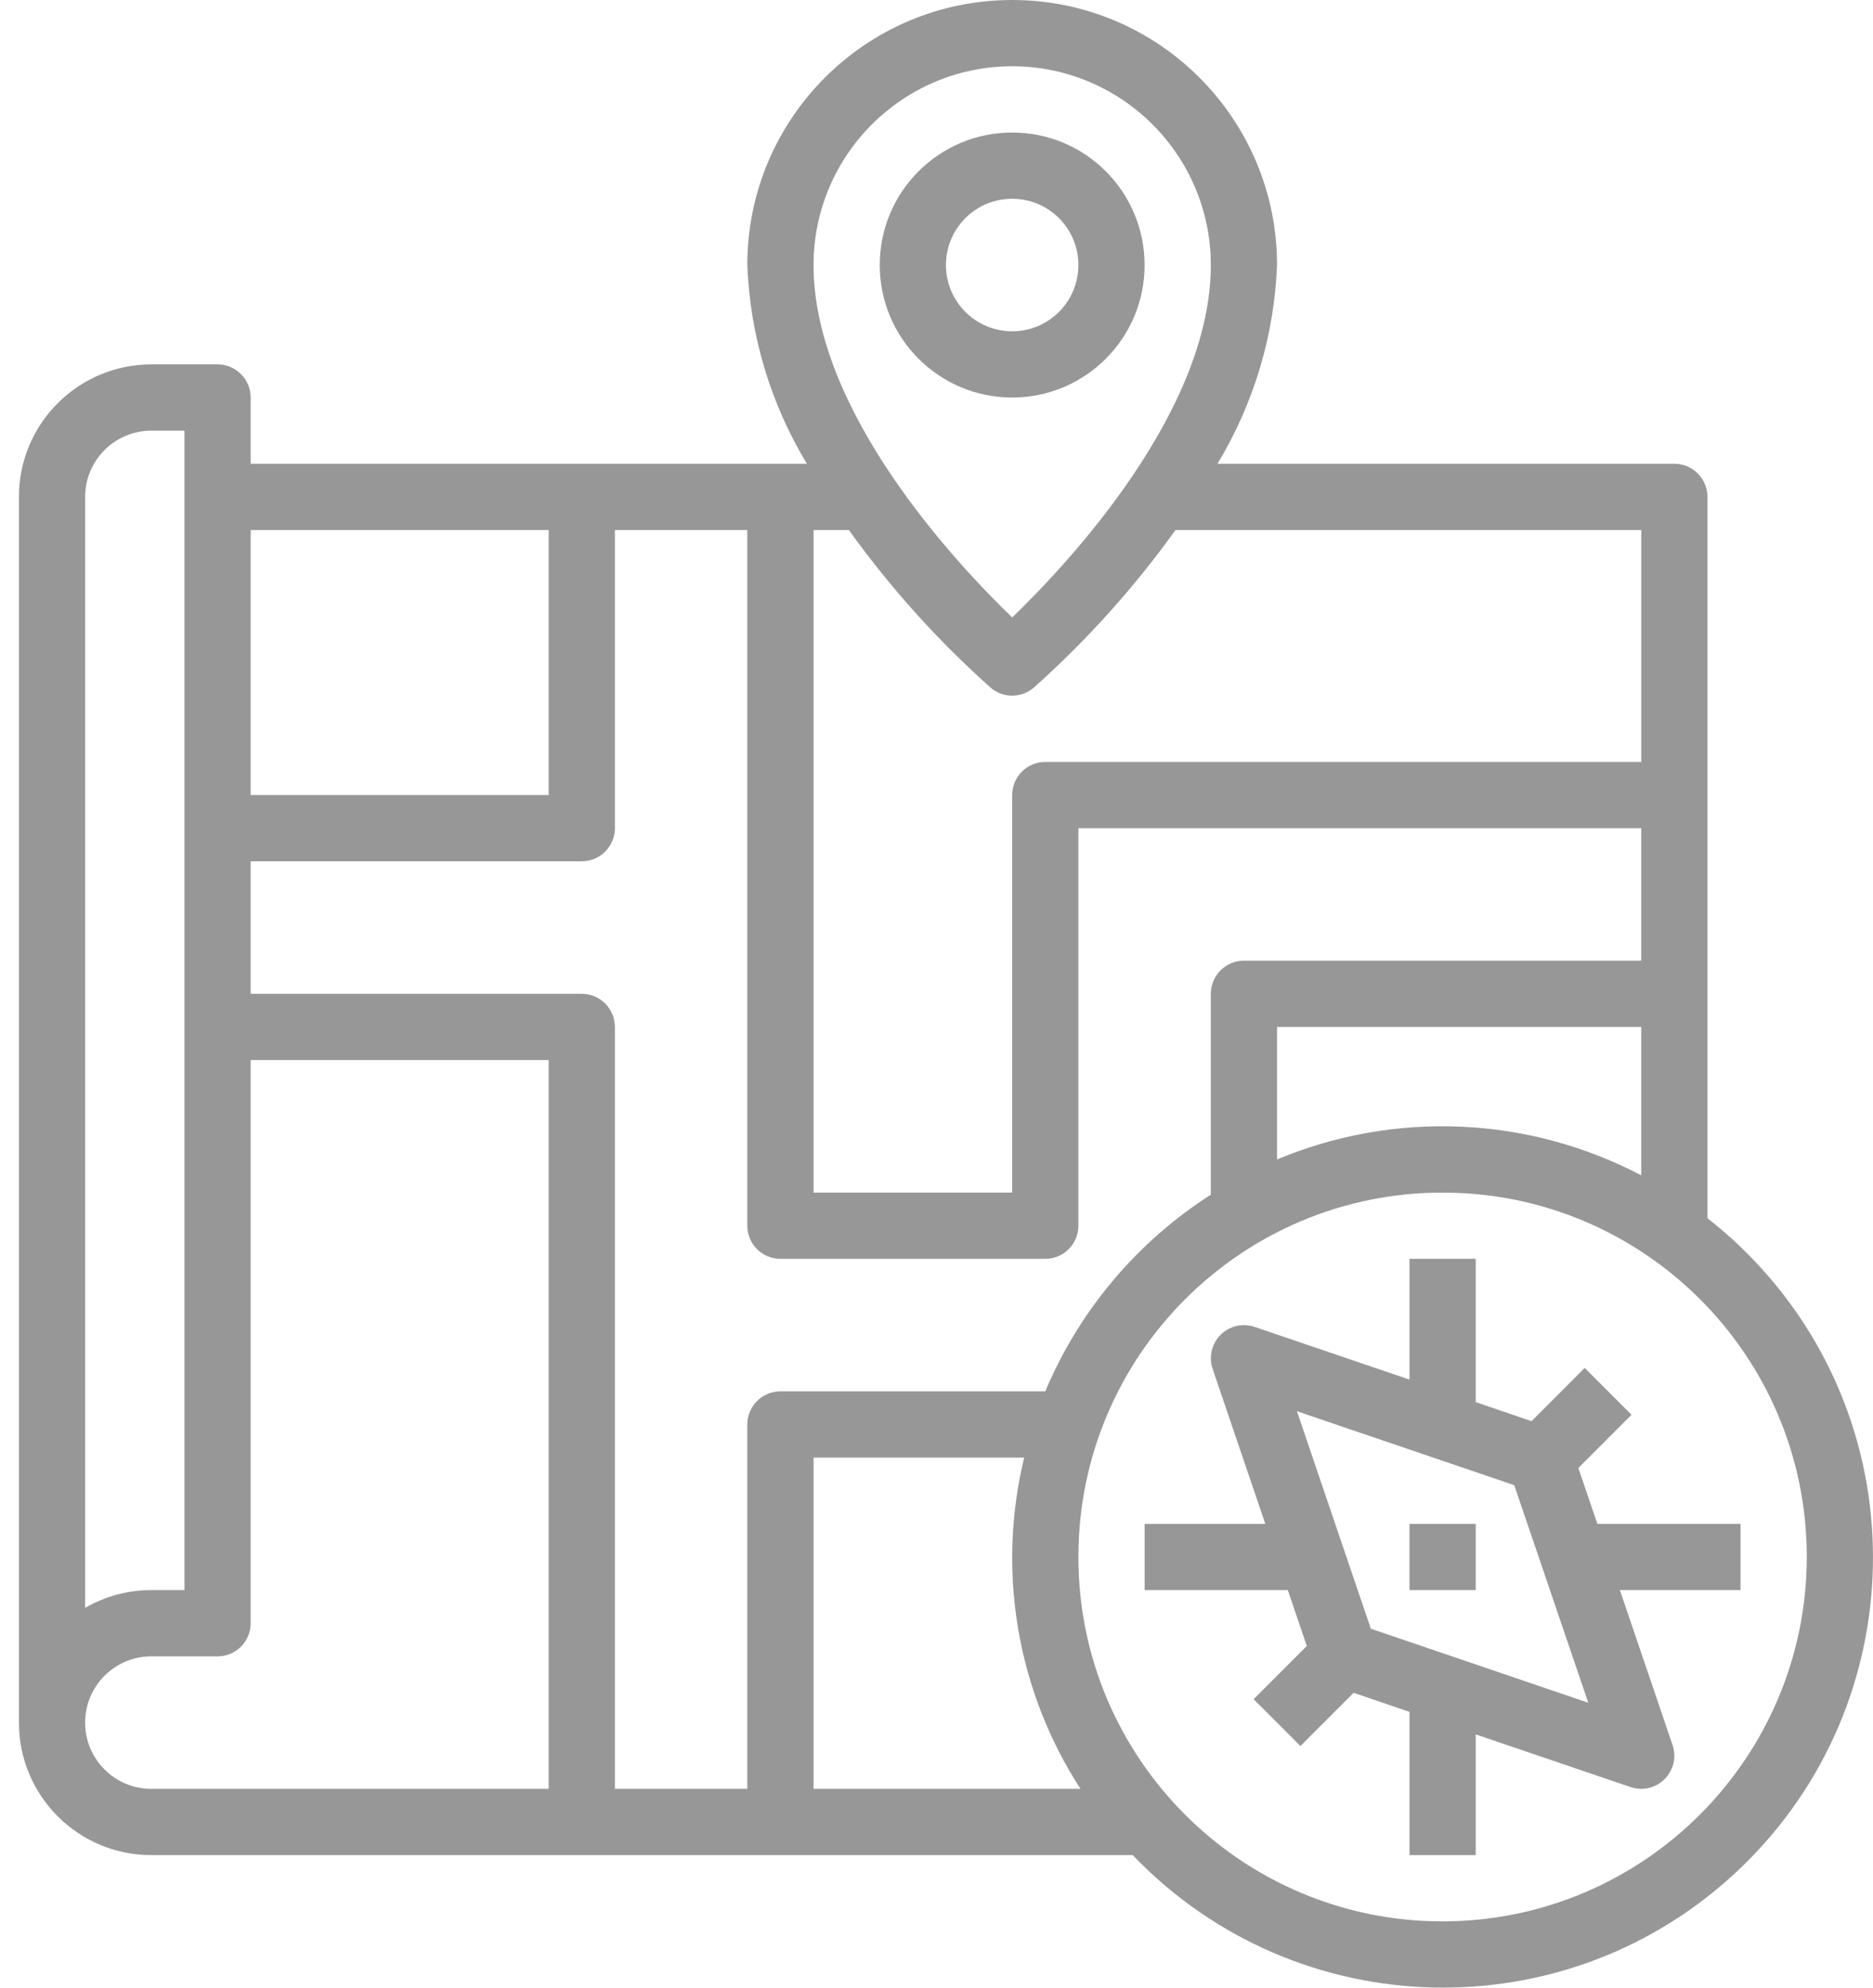 <?xml version="1.0" encoding="UTF-8"?>
<svg width="66px" height="70px" viewBox="0 0 66 70" version="1.1" xmlns="http://www.w3.org/2000/svg" xmlns:xlink="http://www.w3.org/1999/xlink">
    <!-- Generator: Sketch 63.1 (92452) - https://sketch.com -->
    <title>create-map</title>
    <desc>Created with Sketch.</desc>
    <g id="Page-1" stroke="none" stroke-width="1" fill="none" fill-rule="evenodd">
        <g id="create-map" fill="#979797" fill-rule="nonzero">
            <path d="M40.333,9.333 C40.333,6.756 38.244,4.667 35.667,4.667 C33.09,4.667 31,6.756 31,9.333 C31,11.911 33.089,14 35.667,14 C38.244,14 40.333,11.911 40.333,9.333 Z M33.333,9.333 C33.333,8.044 34.377,7 35.667,7 C36.956,7 38,8.044 38,9.333 C38,10.623 36.956,11.667 35.667,11.667 C34.377,11.667 33.333,10.623 33.333,9.333 Z" id="Shape"></path>
            <path d="M60.167,42.904 L60.167,17.5 C60.167,16.856 59.644,16.333 59,16.333 L42.9,16.333 C44.182,14.216 44.904,11.807 45,9.333 C45,4.179 40.821,0 35.667,0 C30.512,0 26.333,4.179 26.333,9.333 C26.429,11.807 27.151,14.216 28.433,16.333 L8.833,16.333 L8.833,14 C8.833,13.356 8.311,12.833 7.667,12.833 L5.333,12.833 C2.756,12.833 0.667,14.923 0.667,17.5 L0.667,60.667 C0.667,63.244 2.756,65.333 5.333,65.333 L39.915,65.333 C45.704,71.373 55.294,71.577 61.333,65.787 C67.373,59.997 67.577,50.408 61.787,44.368 C61.283,43.842 60.742,43.352 60.167,42.904 Z M35.667,2.333 C39.531,2.337 42.663,5.469 42.667,9.333 C42.667,14.499 37.621,19.861 35.667,21.746 C33.713,19.861 28.667,14.499 28.667,9.333 C28.67,5.469 31.803,2.337 35.667,2.333 Z M28.667,18.667 L29.913,18.667 C31.369,20.695 33.044,22.558 34.909,24.219 C35.345,24.592 35.989,24.592 36.425,24.219 C38.289,22.558 39.965,20.695 41.421,18.667 L57.834,18.667 L57.834,26.833 L36.834,26.833 C36.19,26.833 35.667,27.356 35.667,28 L35.667,42 L28.667,42 L28.667,18.667 L28.667,18.667 Z M8.833,18.667 L19.333,18.667 L19.333,28 L8.833,28 L8.833,18.667 Z M3,17.5 C3,16.211 4.044,15.167 5.333,15.167 L6.5,15.167 L6.5,56 L5.333,56 C4.514,55.999 3.708,56.215 3,56.626 L3,17.5 L3,17.5 Z M19.333,63 L5.333,63 C4.044,63 3,61.956 3,60.667 C3,59.377 4.044,58.333 5.333,58.333 L7.667,58.333 C8.311,58.333 8.833,57.811 8.833,57.167 L8.833,37.333 L19.333,37.333 L19.333,63 Z M26.333,50.167 L26.333,63 L21.667,63 L21.667,36.167 C21.667,35.523 21.144,35 20.5,35 L8.833,35 L8.833,30.333 L20.5,30.333 C21.144,30.333 21.667,29.811 21.667,29.167 L21.667,18.667 L26.333,18.667 L26.333,43.167 C26.333,43.811 26.856,44.333 27.5,44.333 L36.833,44.333 C37.477,44.333 38,43.811 38,43.167 L38,29.167 L57.833,29.167 L57.833,33.833 L43.833,33.833 C43.189,33.833 42.667,34.356 42.667,35 L42.667,42.074 C40.066,43.738 38.031,46.153 36.833,49 L27.5,49 C26.856,49 26.333,49.523 26.333,50.167 Z M57.833,36.167 L57.833,41.392 C53.853,39.304 49.148,39.098 45,40.833 L45,36.167 L57.833,36.167 L57.833,36.167 Z M28.667,63 L28.667,51.333 L36.09,51.333 C35.119,55.329 35.836,59.549 38.074,63 L28.667,63 L28.667,63 Z M50.833,67.667 C43.746,67.667 38,61.921 38,54.833 C38,47.746 43.746,42 50.833,42 C57.921,42 63.667,47.746 63.667,54.833 C63.659,61.917 57.917,67.659 50.833,67.667 Z" id="Shape"></path>
            <path d="M55.617,51.699 L57.49,49.825 L55.841,48.175 L53.968,50.05 L52,49.379 L52,44.333 L49.667,44.333 L49.667,48.586 L44.209,46.73 C43.599,46.523 42.936,46.85 42.73,47.46 C42.647,47.703 42.647,47.966 42.73,48.209 L44.586,53.667 L40.334,53.667 L40.334,56 L45.379,56 L46.049,57.968 L44.175,59.842 L45.825,61.491 L47.699,59.617 L49.667,60.288 L49.667,65.333 L52,65.333 L52,61.081 L57.458,62.937 C58.068,63.144 58.731,62.817 58.937,62.207 C59.02,61.964 59.02,61.7 58.937,61.458 L57.081,56 L61.333,56 L61.333,53.667 L56.288,53.667 L55.617,51.699 Z M48.305,57.36 L45.7,49.7 L53.359,52.305 L55.967,59.967 L48.305,57.36 Z" id="Shape"></path>
            <rect id="Rectangle" x="49.667" y="53.667" width="2.333" height="2.333"></rect>
        </g>
    </g>
</svg>
